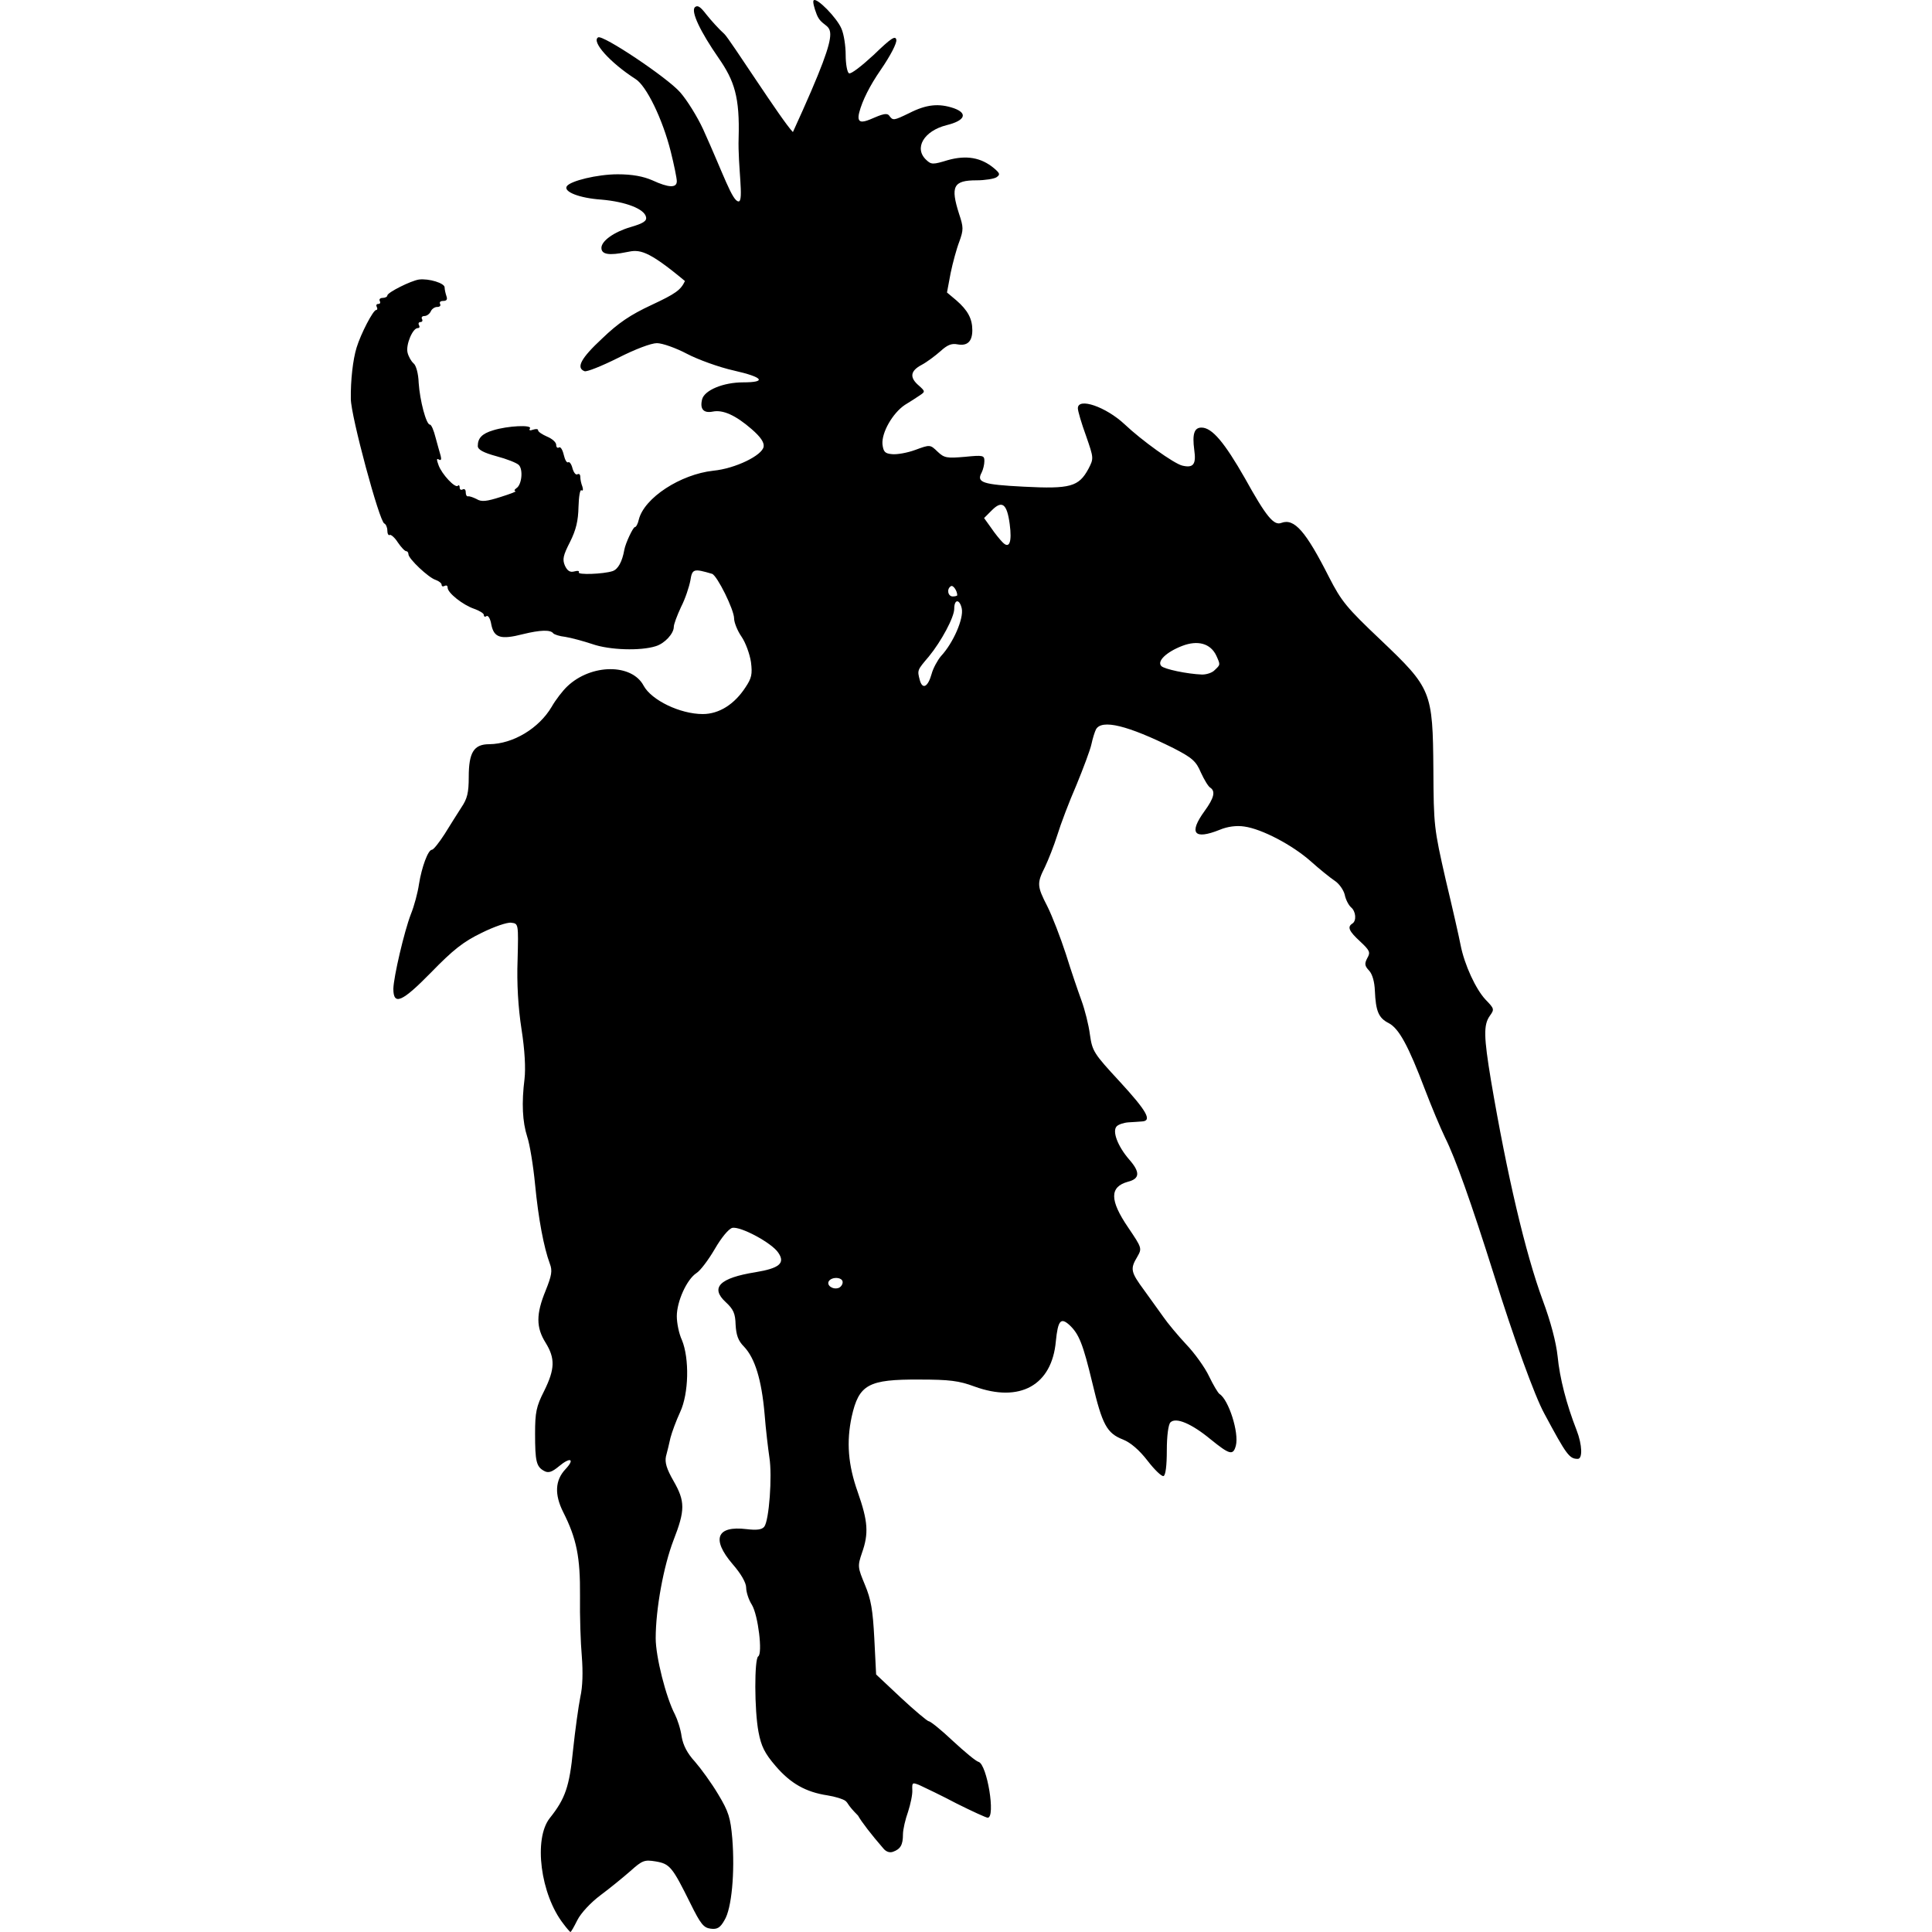 <?xml version="1.0" encoding="UTF-8"?>
<!DOCTYPE svg PUBLIC "-//W3C//DTD SVG 1.1//EN" "http://www.w3.org/Graphics/SVG/1.1/DTD/svg11.dtd">
<svg version="1.1" xmlns="http://www.w3.org/2000/svg" xmlns:xlink="http://www.w3.org/1999/xlink" x="0" y="0" width="500" height="500" viewBox="0, 0, 500, 500">
  <g id="layer101">
    <path d="M145.814,497.89 C139.883,490.32 138.01,475.883 142.302,470.498 C146.282,465.504 147.375,462.382 148.311,452.861 C148.857,447.711 149.716,441.546 150.184,439.204 C150.808,436.473 150.886,432.649 150.574,428.669 C150.262,425.235 150.028,418.212 150.106,413.061 C150.184,402.994 149.247,398.234 145.736,391.288 C143.473,386.762 143.629,383.094 146.36,380.207 C148.857,377.553 147.609,377.007 144.721,379.426 C142.848,380.987 141.912,381.299 140.819,380.675 C138.79,379.582 138.478,378.178 138.478,370.998 C138.478,365.535 138.79,363.974 140.819,359.994 C143.629,354.298 143.707,351.566 141.209,347.508 C138.712,343.528 138.712,340.094 141.209,334.007 C142.77,330.105 143.004,328.857 142.302,327.062 C140.741,322.848 139.337,315.434 138.478,306.538 C138.01,301.621 137.073,296.002 136.449,294.207 C135.2,290.305 134.966,285.467 135.747,279.224 C136.059,276.492 135.825,271.81 134.966,266.347 C134.108,260.807 133.718,254.485 133.952,248.398 C134.186,239.034 134.186,239.034 132.313,238.8 C131.298,238.643 127.865,239.814 124.587,241.453 C119.905,243.716 117.251,245.823 111.555,251.676 C104.063,259.324 101.8,260.338 101.8,255.89 C101.878,252.769 104.609,241.063 106.326,236.614 C107.184,234.507 108.121,230.996 108.433,228.811 C109.135,224.44 110.774,219.914 111.789,219.914 C112.179,219.914 113.662,218.041 115.066,215.856 C116.471,213.593 118.422,210.471 119.437,208.91 C120.919,206.725 121.309,205.165 121.309,201.107 C121.309,194.707 122.636,192.6 126.616,192.6 C132.859,192.522 139.493,188.464 142.77,182.923 C143.785,181.129 145.658,178.709 146.828,177.617 C152.993,171.764 163.529,171.686 166.572,177.461 C168.601,181.207 176.015,184.796 181.868,184.796 C186.082,184.796 190.062,182.299 192.949,177.851 C194.51,175.51 194.744,174.495 194.354,171.374 C194.042,169.267 192.949,166.301 191.935,164.818 C190.842,163.258 189.984,161.072 189.984,160.058 C189.984,157.795 185.614,148.976 184.287,148.508 C179.527,147.103 179.137,147.181 178.668,150.225 C178.356,151.864 177.342,154.985 176.249,157.092 C175.235,159.278 174.376,161.541 174.376,162.243 C174.376,163.96 172.035,166.535 169.694,167.238 C165.792,168.486 157.754,168.252 153.306,166.691 C150.964,165.911 147.765,165.052 146.282,164.818 C144.799,164.662 143.395,164.194 143.16,163.882 C142.458,162.945 139.805,163.023 135.357,164.116 C129.582,165.599 127.865,165.052 127.162,161.697 C126.928,160.214 126.382,159.199 125.914,159.434 C125.524,159.746 125.211,159.59 125.211,159.121 C125.211,158.731 124.041,158.029 122.714,157.561 C119.749,156.546 115.847,153.425 115.847,152.098 C115.847,151.552 115.535,151.396 115.066,151.63 C114.676,151.864 114.286,151.786 114.286,151.318 C114.286,150.927 113.584,150.381 112.725,150.069 C110.93,149.523 105.702,144.606 105.702,143.436 C105.702,143.045 105.467,142.655 105.155,142.655 C104.765,142.655 103.829,141.641 102.97,140.392 C102.19,139.143 101.175,138.285 100.863,138.441 C100.551,138.675 100.239,138.129 100.239,137.27 C100.239,136.49 99.849,135.632 99.458,135.476 C98.21,135.085 90.796,107.616 90.796,103.245 C90.718,98.407 91.342,93.022 92.279,89.979 C93.371,86.389 96.571,80.224 97.351,80.224 C97.664,80.224 97.742,79.834 97.507,79.443 C97.273,78.975 97.429,78.663 97.898,78.663 C98.366,78.663 98.522,78.351 98.288,77.883 C98.054,77.492 98.366,77.102 98.99,77.102 C99.693,77.102 100.239,76.79 100.239,76.478 C100.239,75.697 106.326,72.654 108.433,72.342 C111.008,72.03 115.066,73.278 115.066,74.371 C115.066,74.917 115.3,75.932 115.535,76.634 C115.847,77.492 115.613,77.883 114.676,77.883 C113.974,77.883 113.662,78.195 113.896,78.663 C114.13,79.131 113.818,79.443 113.115,79.443 C112.491,79.443 111.711,79.99 111.476,80.614 C111.164,81.238 110.462,81.785 109.838,81.785 C109.213,81.785 108.979,82.175 109.213,82.565 C109.447,82.955 109.291,83.345 108.823,83.345 C108.355,83.345 108.199,83.736 108.433,84.126 C108.667,84.594 108.589,84.906 108.121,84.906 C106.794,84.906 104.999,89.198 105.467,91.227 C105.702,92.242 106.404,93.49 107.028,94.037 C107.653,94.505 108.277,96.612 108.355,99.109 C108.667,103.714 110.306,109.879 111.242,109.879 C111.633,109.879 112.257,111.361 112.725,113.234 C113.193,115.029 113.818,117.136 114.052,117.995 C114.286,118.931 114.13,119.243 113.584,118.931 C112.959,118.541 112.959,118.931 113.506,120.414 C114.364,122.755 117.798,126.423 118.5,125.721 C118.734,125.408 118.968,125.643 118.968,126.189 C118.968,126.735 119.358,126.891 119.749,126.657 C120.217,126.423 120.529,126.735 120.529,127.359 C120.529,128.062 120.763,128.53 121.153,128.452 C121.466,128.374 122.402,128.686 123.338,129.154 C124.587,129.935 125.914,129.779 129.582,128.608 C132.079,127.828 133.874,127.125 133.406,127.125 C133.015,127.047 133.093,126.735 133.64,126.345 C135.044,125.487 135.435,121.507 134.264,120.336 C133.718,119.79 131.142,118.775 128.489,118.073 C125.055,117.136 123.651,116.356 123.651,115.419 C123.651,113.39 124.743,112.22 127.631,111.361 C131.377,110.191 137.776,109.879 137.151,110.893 C136.839,111.361 137.151,111.518 137.932,111.205 C138.712,110.971 139.258,110.971 139.258,111.361 C139.258,111.752 140.351,112.454 141.6,113 C142.926,113.547 143.941,114.483 143.941,115.107 C143.941,115.732 144.253,116.044 144.643,115.81 C145.033,115.497 145.58,116.356 145.892,117.683 C146.204,119.009 146.672,119.868 147.062,119.634 C147.375,119.399 147.921,120.18 148.155,121.194 C148.467,122.287 149.013,122.989 149.404,122.755 C149.872,122.521 150.184,122.755 150.184,123.458 C150.184,124.082 150.418,125.174 150.73,125.955 C150.964,126.735 150.886,127.125 150.496,126.891 C150.106,126.579 149.794,128.53 149.716,131.183 C149.638,134.773 149.091,137.114 147.531,140.236 C145.736,143.748 145.502,144.762 146.204,146.401 C146.828,147.728 147.531,148.196 148.623,147.884 C149.482,147.65 150.028,147.728 149.794,148.118 C149.404,148.82 156.115,148.586 158.534,147.806 C159.939,147.338 161.031,145.387 161.578,142.265 C161.89,140.548 163.841,136.412 164.309,136.412 C164.621,136.412 165.089,135.554 165.324,134.461 C166.728,128.842 176.093,122.755 184.599,121.819 C190.296,121.272 197.32,117.839 197.632,115.576 C197.788,114.483 196.851,113.078 194.51,111.049 C190.374,107.459 187.097,105.977 184.443,106.523 C182.024,106.991 181.088,105.821 181.712,103.323 C182.336,100.982 187.175,98.953 192.325,98.953 C198.49,98.953 197.554,97.627 189.984,95.91 C186.082,95.051 180.541,93.022 177.732,91.539 C174.922,90.057 171.411,88.808 170.006,88.808 C168.523,88.808 164.387,90.369 159.939,92.632 C155.725,94.739 151.823,96.3 151.277,96.066 C149.013,95.207 150.34,92.71 155.803,87.637 C160.017,83.579 163.138,81.472 168.679,78.897 C174.844,76.01 176.171,75.073 177.264,72.732 C167.431,64.538 165.48,64.538 162.202,65.24 C157.598,66.177 155.647,65.865 155.647,64.148 C155.647,62.353 158.924,60.012 163.217,58.763 C166.416,57.826 167.431,57.202 167.197,56.188 C166.806,54.081 161.968,52.208 155.647,51.661 C149.95,51.271 145.814,49.632 146.672,48.228 C147.531,46.823 154.632,45.106 159.861,45.106 C163.685,45.106 166.494,45.652 168.835,46.667 C173.049,48.618 175.157,48.696 175.157,46.901 C175.157,46.121 174.454,42.687 173.596,39.253 C171.489,30.825 167.275,22.163 164.465,20.446 C157.91,16.232 152.993,10.769 154.788,9.676 C155.959,8.896 172.659,20.055 176.015,23.879 C177.81,25.908 180.463,30.201 181.946,33.4 C187.253,45.106 189.516,52.13 191.155,52.13 C192.559,52.13 190.92,42.921 191.155,35.741 C191.467,25.128 190.062,20.914 186.004,15.061 C181.244,8.194 178.746,2.965 179.839,1.872 C180.541,1.248 181.244,1.716 182.804,3.745 C183.975,5.228 186.082,7.569 187.487,8.818 C188.891,10.145 202.314,31.215 205.202,34.181 C220.341,1.092 213.786,9.832 211.367,3.745 C210.664,1.95 210.274,0.312 210.586,0.077 C211.367,-0.703 216.595,4.604 217.766,7.413 C218.39,8.818 218.859,11.861 218.859,14.203 C218.859,16.544 219.249,18.729 219.717,18.963 C220.185,19.275 222.995,17.09 226.116,14.203 C230.642,9.832 231.735,9.13 231.969,10.301 C232.125,11.159 230.486,14.359 227.911,18.105 C225.102,22.163 223.151,26.065 222.37,29.108 C220.888,34.883 228.613,27.937 230.096,29.888 C231.111,31.293 231.267,31.215 235.325,29.264 C239.773,27.001 242.973,26.689 246.875,28.015 C250.542,29.342 249.762,31.215 245.002,32.386 C239.071,33.868 236.417,38.395 239.773,41.438 C241.022,42.609 241.49,42.609 245.314,41.438 C250.074,40.112 253.898,40.736 257.254,43.545 C258.815,44.872 258.893,45.184 257.878,45.886 C257.254,46.277 254.913,46.667 252.728,46.667 C246.719,46.667 245.938,48.228 248.201,55.329 C249.372,58.841 249.372,59.465 248.279,62.509 C247.577,64.304 246.562,68.05 246.016,70.703 L245.08,75.697 L247.499,77.727 C250.464,80.302 251.635,82.487 251.635,85.452 C251.635,88.418 250.308,89.588 247.811,89.12 C246.25,88.808 245.158,89.276 243.363,90.915 C242.036,92.086 239.851,93.725 238.524,94.427 C235.559,95.988 235.325,97.705 237.822,99.812 C239.461,101.294 239.461,101.372 238.056,102.309 C237.276,102.855 235.559,103.948 234.154,104.806 C231.033,106.913 228.145,111.908 228.379,114.951 C228.613,116.902 229.004,117.37 230.799,117.527 C232.047,117.683 234.779,117.214 236.886,116.434 C240.71,115.029 240.71,115.029 242.66,116.902 C244.377,118.541 245.08,118.619 249.684,118.229 C254.444,117.761 254.757,117.839 254.757,119.321 C254.757,120.18 254.444,121.507 254.054,122.287 C252.65,124.862 254.21,125.408 264.98,125.955 C276.998,126.579 279.183,125.955 281.68,121.35 C283.085,118.619 283.085,118.619 281.056,112.766 C279.885,109.567 278.949,106.367 278.949,105.665 C278.949,102.777 286.206,105.274 291.045,109.801 C295.493,114.015 303.765,119.946 305.95,120.492 C308.838,121.194 309.618,120.18 309.072,116.434 C308.526,112.298 309.072,110.659 310.945,110.659 C313.676,110.659 316.876,114.483 322.182,123.77 C327.723,133.759 329.674,136.1 331.625,135.319 C334.981,134.071 337.946,137.505 343.955,149.367 C347.155,155.61 348.482,157.249 357.3,165.599 C370.489,178.163 370.801,178.865 370.957,199.234 C371.035,213.671 371.113,214.373 374.157,227.718 C375.952,235.21 377.668,242.78 377.981,244.496 C378.995,249.725 381.961,256.046 384.458,258.7 C386.721,261.041 386.799,261.197 385.55,262.914 C383.912,265.255 383.99,268.298 385.863,279.614 C389.999,303.962 394.759,324.331 399.285,336.583 C401.314,342.045 402.719,347.352 403.109,351.02 C403.655,356.639 405.372,363.35 408.026,370.14 C409.508,373.964 409.586,377.553 408.338,377.553 C406.153,377.553 405.45,376.617 399.675,365.847 C397.178,361.321 391.715,346.182 386.643,329.949 C380.712,311.142 376.654,299.748 374.001,294.441 C372.752,291.866 370.411,286.247 368.772,281.955 C364.48,270.64 362.061,266.191 359.407,264.787 C356.754,263.46 356.052,261.665 355.817,256.436 C355.739,254.173 355.193,252.144 354.335,251.208 C353.164,249.959 353.086,249.413 353.866,247.93 C354.725,246.447 354.491,245.979 351.993,243.638 C349.106,240.985 348.638,239.892 349.964,239.034 C351.135,238.331 350.901,235.834 349.652,234.82 C349.028,234.273 348.248,232.79 348.013,231.542 C347.701,230.293 346.531,228.654 345.438,227.952 C344.268,227.172 341.458,224.909 339.195,222.88 C334.435,218.665 326.553,214.529 322.026,213.905 C319.997,213.593 317.656,213.905 315.627,214.763 C308.994,217.417 307.589,215.622 311.725,209.925 C314.222,206.491 314.613,204.774 313.208,203.838 C312.74,203.604 311.647,201.809 310.789,199.936 C309.54,196.97 308.526,196.112 303.687,193.615 C291.903,187.762 285.114,186.045 283.631,188.776 C283.319,189.401 282.773,191.118 282.461,192.6 C282.148,194.083 280.353,198.843 278.559,203.214 C276.686,207.506 274.501,213.281 273.642,216.09 C272.784,218.821 271.301,222.567 270.442,224.362 C268.335,228.576 268.335,229.279 271.067,234.585 C272.315,237.083 274.422,242.545 275.827,246.838 C277.154,251.13 279.027,256.592 279.885,258.934 C280.744,261.275 281.758,265.255 282.07,267.752 C282.695,272.044 283.007,272.591 289.796,279.926 C296.82,287.574 298.224,290.071 295.571,290.227 C294.791,290.305 293.23,290.383 292.059,290.462 C290.811,290.54 289.484,291.008 289.016,291.476 C287.767,292.725 289.25,296.627 292.215,300.06 C295.103,303.338 295.025,305.055 291.903,305.835 C287.143,307.162 287.143,310.596 291.981,317.697 C295.571,323.004 295.571,323.082 294.322,325.267 C292.45,328.389 292.606,329.169 296.117,333.929 C297.834,336.271 300.019,339.392 301.112,340.875 C302.126,342.358 304.78,345.557 306.965,347.898 C309.15,350.162 311.881,353.985 312.896,356.171 C313.988,358.434 315.237,360.541 315.627,360.775 C317.968,362.258 320.7,370.764 319.841,374.12 C319.139,376.773 318.202,376.461 313.286,372.481 C308.37,368.423 304.311,366.706 302.907,368.111 C302.361,368.657 301.97,371.622 301.97,375.368 C301.97,379.27 301.658,381.845 301.112,382.002 C300.644,382.158 298.771,380.363 296.976,378.022 C294.869,375.29 292.606,373.339 290.655,372.559 C286.441,370.92 285.27,368.735 282.695,357.887 C280.275,347.82 279.261,345.245 276.764,342.904 C274.501,340.875 273.798,341.733 273.252,347.118 C272.237,358.512 263.965,363.116 252.181,358.824 C248.201,357.341 245.704,357.029 237.978,357.029 C224.711,356.951 222.292,358.278 220.419,366.628 C219.015,373.183 219.483,379.114 221.98,386.138 C224.633,393.707 224.868,396.829 223.073,401.902 C221.902,405.335 221.98,405.647 223.853,410.174 C225.414,413.92 225.882,416.573 226.272,424.065 L226.74,433.351 L233.14,439.36 C236.651,442.638 239.929,445.369 240.319,445.447 C240.788,445.447 243.597,447.711 246.562,450.52 C249.606,453.329 252.571,455.827 253.274,455.983 C255.459,456.685 257.722,470.42 255.615,470.42 C255.225,470.42 251.635,468.781 247.577,466.752 C243.597,464.645 239.305,462.616 238.134,462.07 C236.105,461.211 236.027,461.289 236.105,463.24 C236.183,464.411 235.637,466.908 235.013,468.859 C234.31,470.81 233.686,473.464 233.686,474.712 C233.686,477.444 233.062,478.536 231.111,479.238 C230.252,479.551 229.316,479.238 228.613,478.38 C225.492,474.79 222.917,471.435 222.058,469.874 C219.171,466.986 219.639,466.752 218.78,466.05 C218.156,465.582 216.127,464.957 214.176,464.645 C208.479,463.787 204.577,461.524 200.753,457.075 C197.866,453.72 197.008,451.925 196.305,448.257 C195.213,442.56 195.213,429.293 196.227,428.669 C197.398,427.967 196.227,418.056 194.588,415.324 C193.73,413.998 193.106,411.969 193.106,410.876 C193.106,409.627 191.779,407.286 189.594,404.789 C184.053,398.312 185.458,394.8 193.184,395.736 C195.837,396.049 197.164,395.893 197.788,395.112 C199.037,393.551 199.895,382.002 199.115,377.163 C198.802,375.056 198.178,369.905 197.866,365.847 C197.086,357.029 195.369,351.488 192.559,348.523 C190.999,346.962 190.53,345.479 190.374,342.826 C190.296,339.938 189.828,338.846 187.799,336.973 C183.741,333.227 186.238,330.73 195.525,329.247 C201.69,328.233 203.251,326.906 201.456,324.253 C199.817,321.677 191.623,317.307 189.516,317.775 C188.579,318.009 186.706,320.272 184.989,323.238 C183.351,326.047 181.244,328.857 180.229,329.481 C177.732,331.12 175.157,336.817 175.157,340.641 C175.157,342.358 175.703,345.167 176.483,346.806 C178.434,351.566 178.278,360.619 176.015,365.457 C175,367.642 173.908,370.608 173.518,372.091 C173.206,373.573 172.659,375.758 172.347,376.929 C172.035,378.49 172.503,380.129 174.298,383.25 C177.342,388.557 177.342,390.82 174.298,398.624 C171.723,405.335 169.694,416.417 169.694,423.987 C169.694,428.747 172.347,439.282 174.688,443.731 C175.313,444.979 176.171,447.555 176.405,449.427 C176.795,451.691 177.888,453.798 179.839,455.905 C181.4,457.7 184.131,461.445 185.848,464.333 C188.579,468.859 189.048,470.42 189.516,475.805 C190.218,484.545 189.36,493.988 187.487,496.953 C186.394,498.904 185.614,499.373 183.897,499.138 C182.102,498.904 181.322,497.968 178.668,492.583 C173.986,483.14 173.362,482.36 169.694,481.736 C166.806,481.267 166.26,481.424 163.138,484.233 C161.266,485.872 157.832,488.681 155.413,490.476 C152.915,492.349 150.34,495.08 149.404,496.953 C148.545,498.67 147.765,500.075 147.609,499.997 C147.531,499.997 146.672,499.06 145.814,497.89 z M218.078,331.822 C218.078,330.496 215.269,330.34 214.488,331.588 C213.864,332.681 215.581,333.851 217.064,333.305 C217.61,333.071 218.078,332.447 218.078,331.822 z M241.1,174.417 C241.49,172.934 242.66,170.827 243.519,169.813 C246.719,166.379 249.45,160.058 248.904,157.483 C248.357,154.985 246.953,154.985 246.953,157.561 C246.953,159.746 243.597,165.989 240.397,169.891 C237.354,173.481 237.354,173.403 238.056,176.056 C238.759,178.553 240.163,177.773 241.1,174.417 z M314.379,173.403 C315.861,171.998 315.861,172.076 314.769,169.657 C313.286,166.535 310.008,165.599 305.95,167.159 C301.892,168.72 299.317,171.139 300.566,172.388 C301.346,173.169 307.121,174.417 311.101,174.573 C312.272,174.573 313.754,174.105 314.379,173.403 z M247.733,154.049 C247.733,152.878 246.64,151.318 246.094,151.708 C244.924,152.41 245.314,154.361 246.562,154.361 C247.187,154.361 247.733,154.205 247.733,154.049 z M261.312,135.632 C260.61,130.403 259.361,129.388 256.708,132.042 L254.679,134.071 L256.473,136.568 C257.41,137.973 258.815,139.69 259.439,140.314 C261.234,142.187 261.936,140.314 261.312,135.632 z" fill="#000000"/>
  </g>
</svg>
